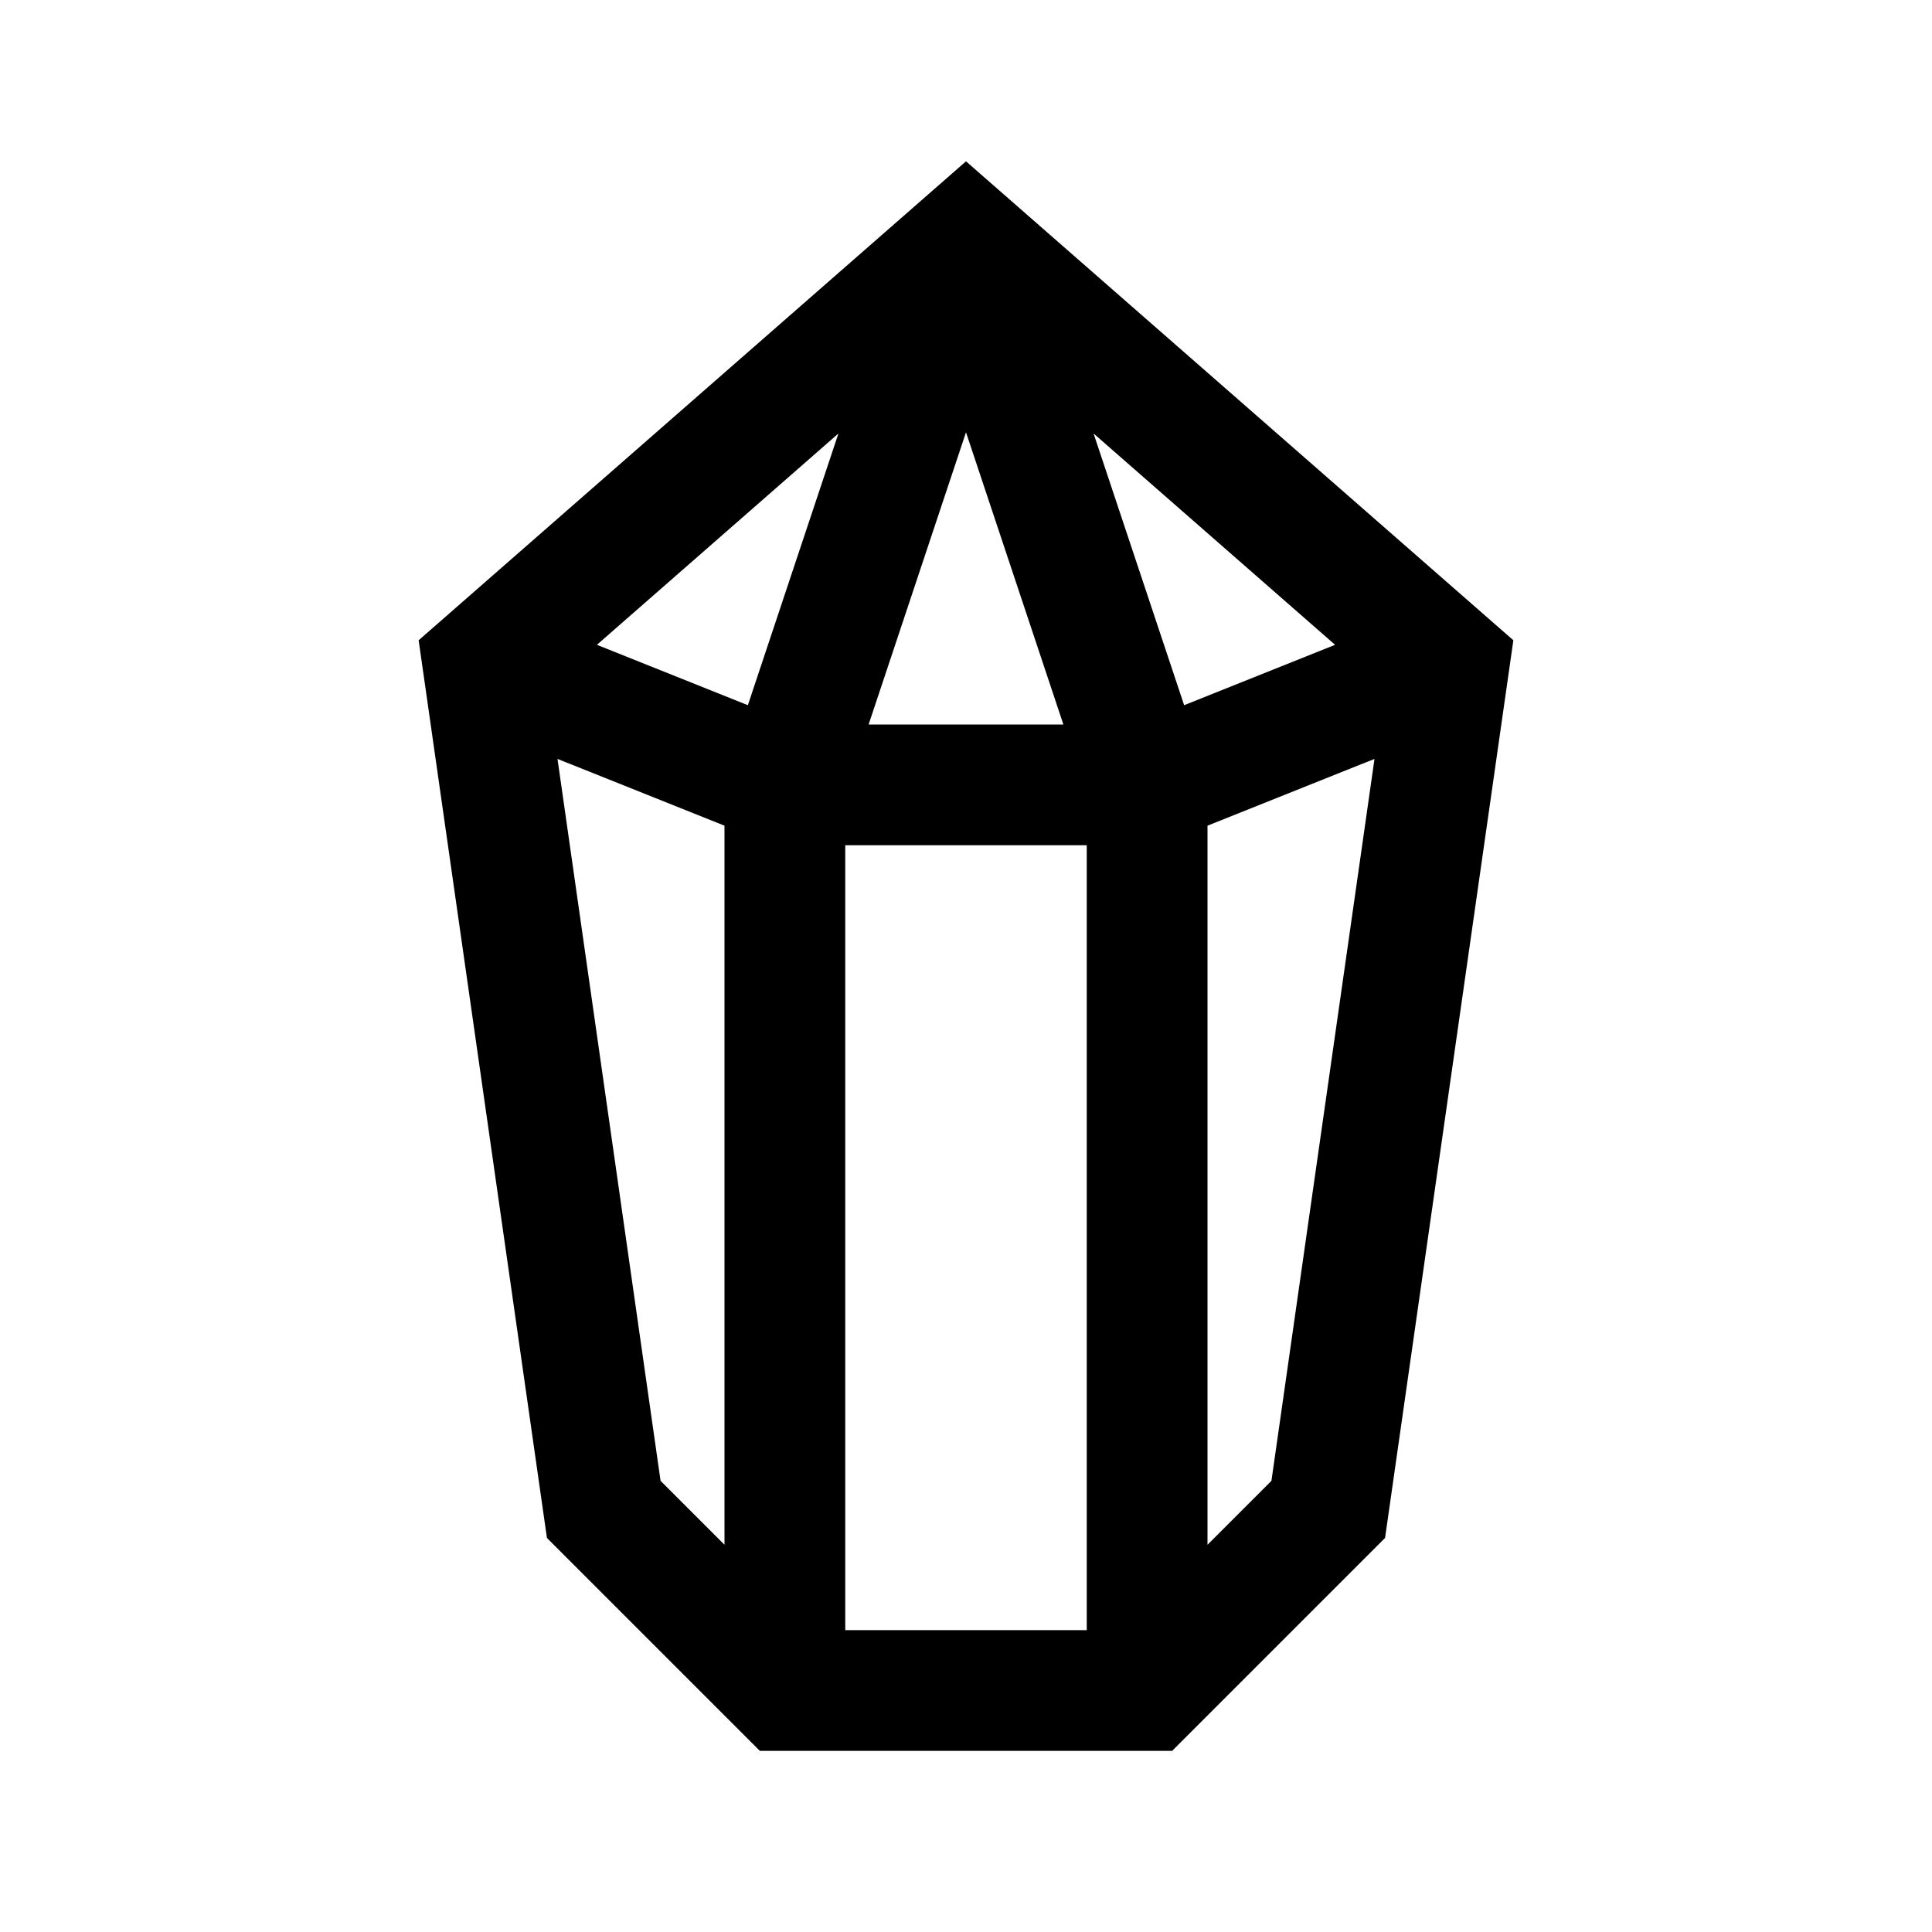 <?xml version="1.0" encoding="UTF-8"?>
<svg xmlns="http://www.w3.org/2000/svg" xmlns:xlink="http://www.w3.org/1999/xlink" viewBox="0 0 32 32" version="1.1">
<g>
<path d="M 16 2.672 L 6.934 10.605 L 9.059 25.473 L 12.586 29 L 19.414 29 L 22.941 25.473 L 25.066 10.605 Z M 12.387 11.68 L 9.887 10.68 L 13.887 7.18 Z M 16 7.16 L 17.613 12 L 14.387 12 Z M 14 14 L 18 14 L 18 27 L 14 27 Z M 19.613 11.68 L 18.113 7.18 L 22.113 10.68 Z M 9.234 12.57 L 12 13.676 L 12 25.586 L 10.941 24.527 Z M 20 25.586 L 20 13.676 L 22.766 12.57 L 21.059 24.527 Z "></path>
</g>
</svg>
